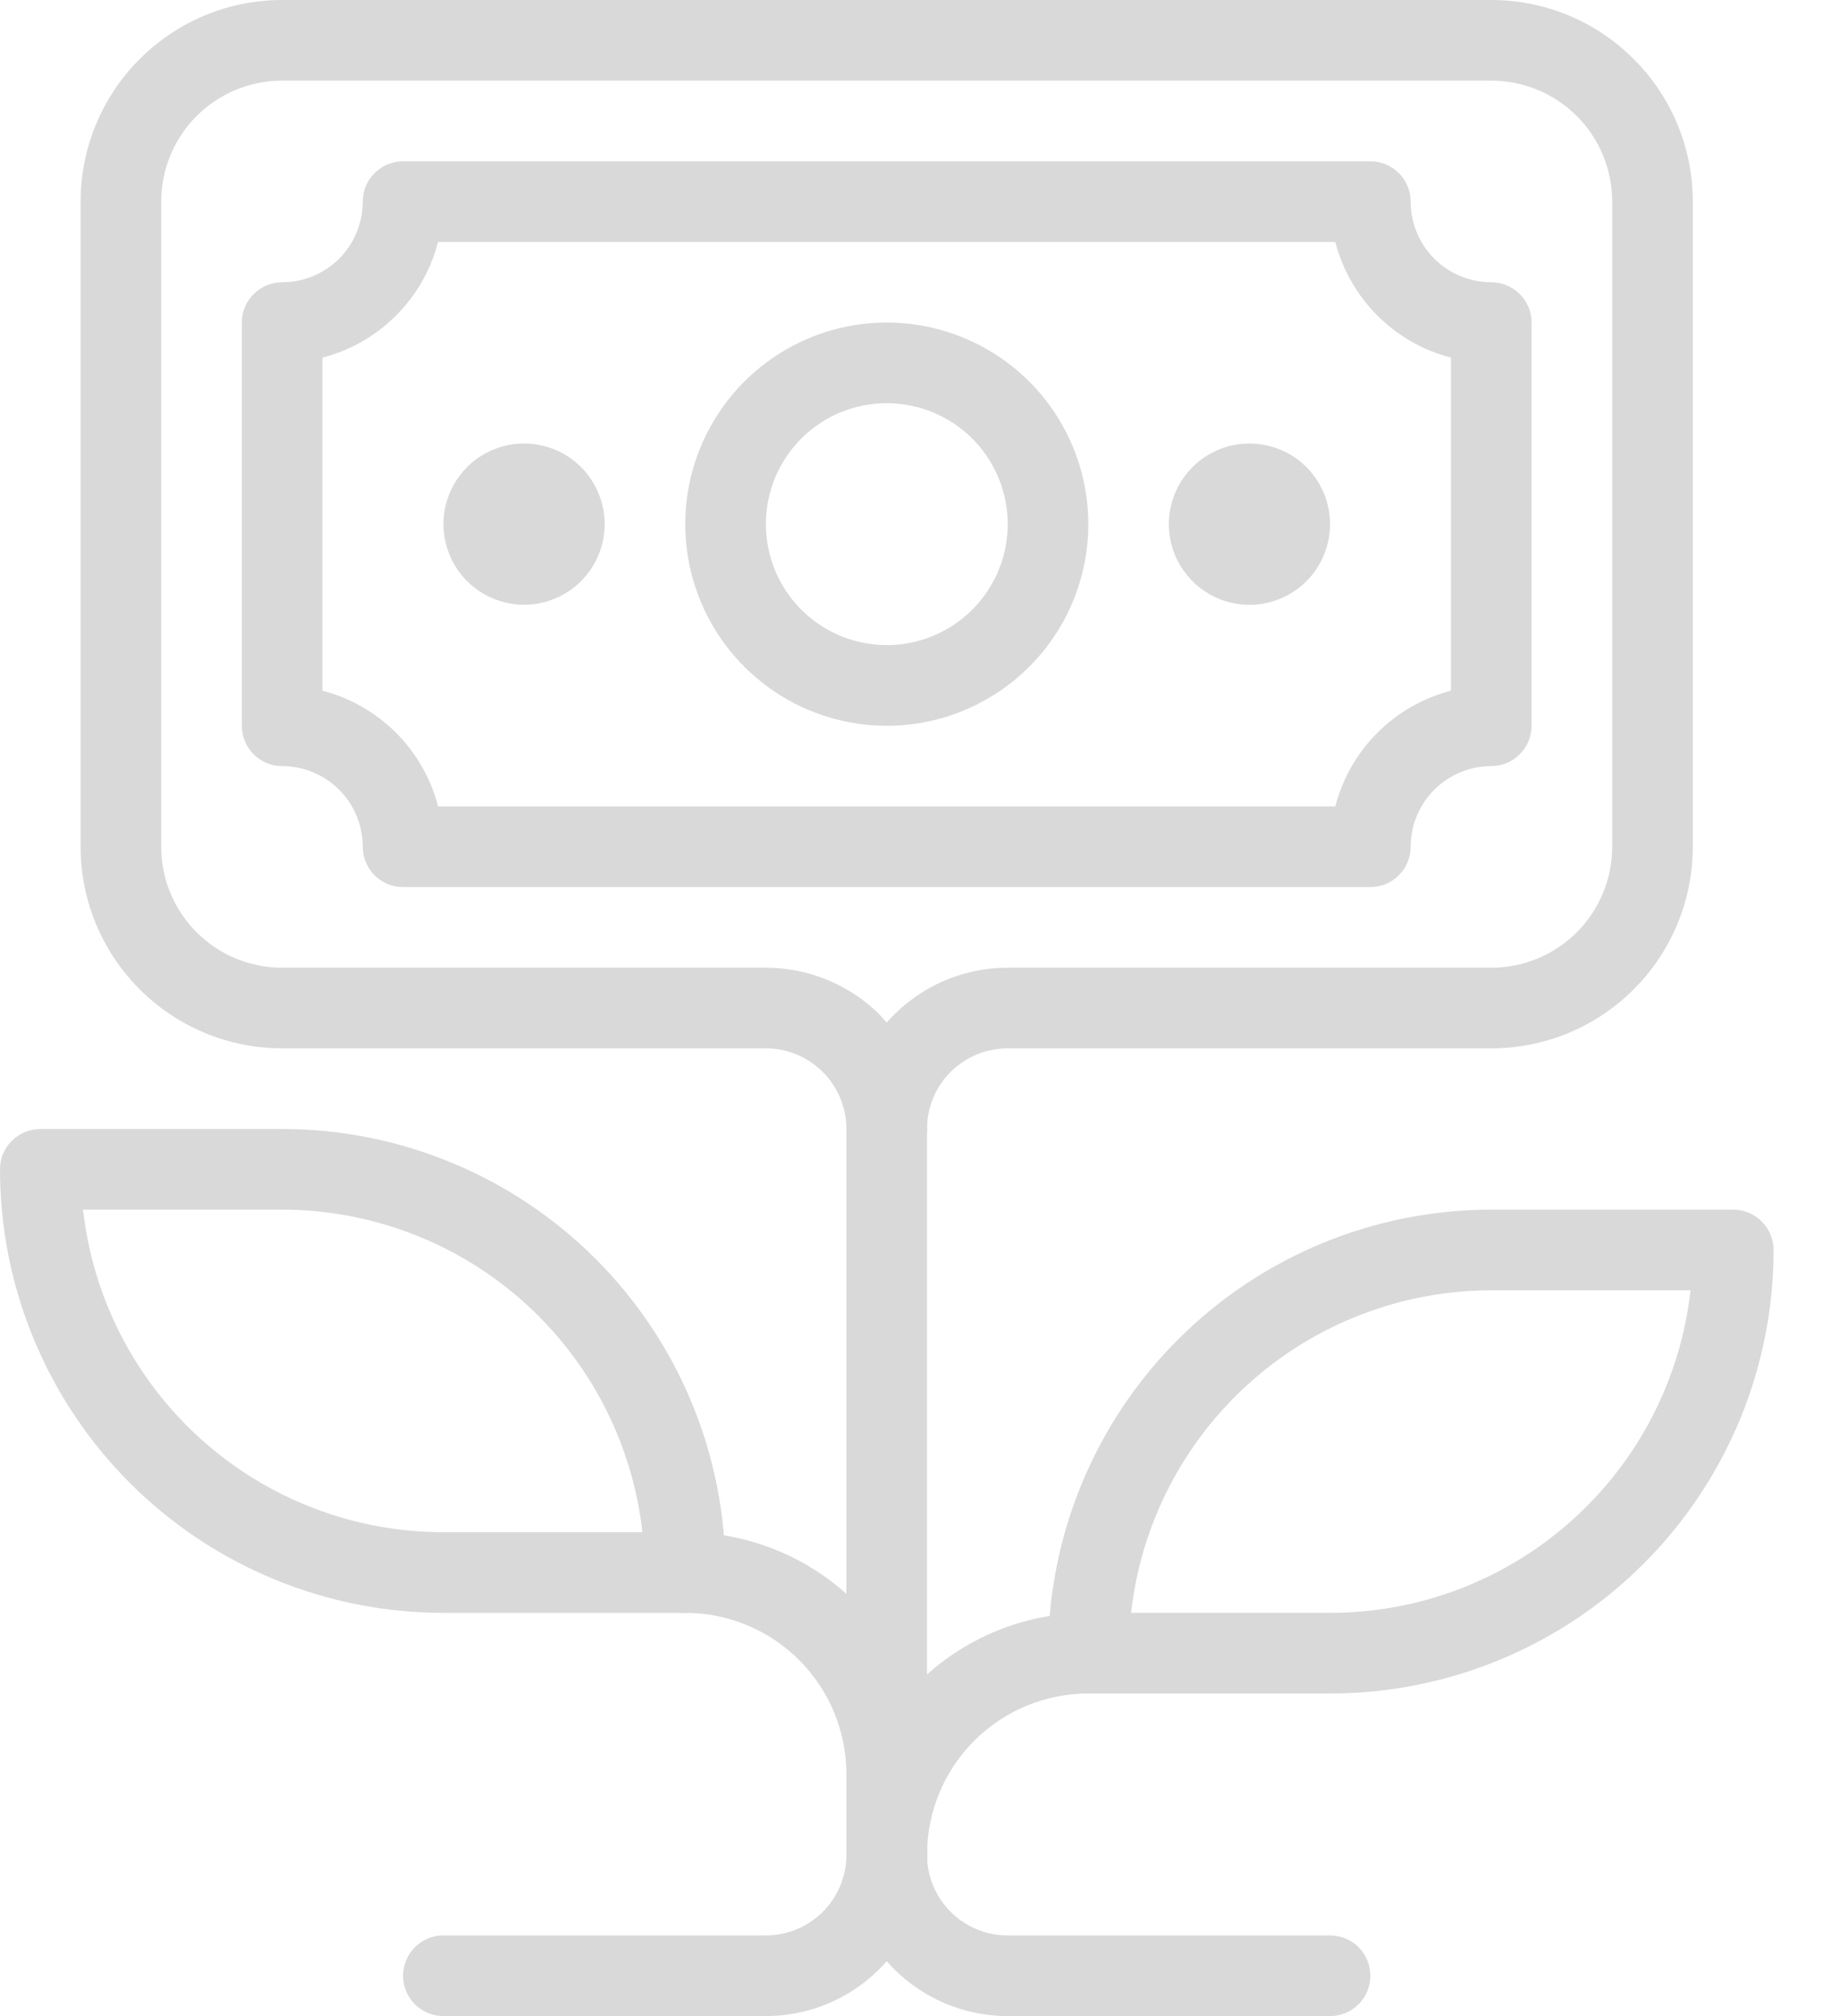 <svg width="21" height="23" viewBox="0 0 21 23" fill="none" xmlns="http://www.w3.org/2000/svg">
<path d="M15.64 10.12H4.6C4.478 10.12 4.361 10.072 4.275 9.985C4.188 9.899 4.14 9.782 4.14 9.66C4.14 9.416 4.043 9.182 3.871 9.01C3.698 8.837 3.464 8.74 3.22 8.74C3.098 8.74 2.981 8.692 2.895 8.605C2.808 8.519 2.76 8.402 2.76 8.28V3.68C2.76 3.558 2.808 3.441 2.895 3.355C2.981 3.269 3.098 3.22 3.22 3.22C3.464 3.22 3.698 3.123 3.871 2.951C4.043 2.778 4.14 2.544 4.14 2.3C4.14 2.178 4.188 2.061 4.275 1.975C4.361 1.889 4.478 1.84 4.6 1.84H15.64C15.762 1.84 15.879 1.889 15.965 1.975C16.052 2.061 16.1 2.178 16.1 2.3C16.1 2.544 16.197 2.778 16.369 2.951C16.542 3.123 16.776 3.22 17.02 3.22C17.142 3.22 17.259 3.269 17.345 3.355C17.431 3.441 17.48 3.558 17.48 3.68V8.28C17.48 8.402 17.431 8.519 17.345 8.605C17.259 8.692 17.142 8.74 17.02 8.74C16.776 8.74 16.542 8.837 16.369 9.01C16.197 9.182 16.1 9.416 16.1 9.66C16.1 9.782 16.052 9.899 15.965 9.985C15.879 10.072 15.762 10.12 15.64 10.12ZM5 9.2H15.24C15.322 8.882 15.488 8.592 15.72 8.36C15.952 8.128 16.242 7.962 16.56 7.88V4.08C16.242 3.998 15.952 3.832 15.72 3.6C15.488 3.368 15.322 3.078 15.24 2.76H5C4.918 3.078 4.752 3.368 4.52 3.6C4.288 3.832 3.998 3.998 3.68 4.08V7.88C3.998 7.962 4.288 8.128 4.52 8.36C4.752 8.592 4.918 8.882 5 9.2Z" fill="#D9D9D9"/>
<path d="M10.121 8.28C9.666 8.28 9.221 8.145 8.843 7.892C8.465 7.639 8.17 7.28 7.996 6.86C7.822 6.439 7.776 5.977 7.865 5.531C7.954 5.085 8.173 4.675 8.495 4.353C8.816 4.032 9.226 3.812 9.672 3.724C10.118 3.635 10.581 3.681 11.001 3.855C11.421 4.029 11.781 4.323 12.033 4.702C12.286 5.08 12.421 5.525 12.421 5.98C12.421 6.59 12.179 7.175 11.747 7.606C11.316 8.037 10.731 8.28 10.121 8.28ZM10.121 4.6C9.848 4.6 9.581 4.68 9.354 4.832C9.127 4.984 8.951 5.199 8.846 5.451C8.742 5.704 8.714 5.981 8.768 6.249C8.821 6.516 8.952 6.762 9.145 6.955C9.338 7.148 9.584 7.28 9.852 7.333C10.12 7.386 10.397 7.359 10.649 7.254C10.901 7.15 11.117 6.973 11.268 6.746C11.42 6.519 11.501 6.252 11.501 5.98C11.501 5.614 11.356 5.263 11.097 5.004C10.838 4.745 10.487 4.6 10.121 4.6Z" fill="#D9D9D9"/>
<path d="M5.981 6.899C5.799 6.899 5.621 6.845 5.47 6.744C5.319 6.643 5.201 6.5 5.131 6.331C5.062 6.163 5.043 5.978 5.079 5.8C5.114 5.621 5.202 5.458 5.331 5.329C5.459 5.2 5.623 5.113 5.802 5.077C5.98 5.042 6.165 5.06 6.333 5.129C6.501 5.199 6.645 5.317 6.746 5.468C6.847 5.62 6.901 5.797 6.901 5.979C6.901 6.223 6.804 6.457 6.632 6.63C6.459 6.802 6.225 6.899 5.981 6.899Z" fill="#D9D9D9"/>
<path d="M14.26 6.9C14.078 6.9 13.9 6.846 13.749 6.745C13.598 6.643 13.48 6.5 13.41 6.332C13.341 6.164 13.322 5.979 13.358 5.8C13.393 5.622 13.481 5.458 13.61 5.329C13.738 5.2 13.902 5.113 14.081 5.077C14.259 5.042 14.444 5.06 14.612 5.13C14.78 5.199 14.924 5.317 15.025 5.469C15.126 5.62 15.18 5.798 15.18 5.98C15.18 6.224 15.083 6.458 14.911 6.63C14.738 6.803 14.504 6.9 14.26 6.9Z" fill="#D9D9D9"/>
<path d="M7.82 18.4H5.06C3.718 18.4 2.431 17.867 1.482 16.918C0.533 15.969 0 14.682 0 13.34C0 13.218 0.048 13.101 0.135 13.015C0.221 12.929 0.338 12.88 0.46 12.88H3.22C4.562 12.88 5.849 13.413 6.798 14.362C7.747 15.311 8.28 16.598 8.28 17.94C8.28 18.062 8.232 18.179 8.145 18.265C8.059 18.352 7.942 18.4 7.82 18.4ZM0.948 13.8C1.061 14.812 1.543 15.746 2.301 16.425C3.06 17.104 4.042 17.48 5.06 17.48H7.332C7.219 16.468 6.737 15.534 5.979 14.855C5.22 14.176 4.238 13.801 3.22 13.8H0.948Z" fill="#D9D9D9"/>
<path d="M15.182 19.32H12.422C12.3 19.32 12.183 19.272 12.096 19.185C12.01 19.099 11.962 18.982 11.962 18.86C11.962 17.518 12.495 16.231 13.444 15.282C14.393 14.333 15.68 13.8 17.022 13.8H19.782C19.904 13.8 20.021 13.849 20.107 13.935C20.193 14.021 20.242 14.138 20.242 14.26C20.242 14.925 20.111 15.583 19.857 16.197C19.602 16.81 19.23 17.368 18.76 17.838C18.29 18.308 17.732 18.681 17.118 18.935C16.504 19.189 15.846 19.32 15.182 19.32ZM12.909 18.4H15.182C16.2 18.4 17.182 18.024 17.94 17.345C18.699 16.666 19.181 15.732 19.294 14.72H17.022C16.004 14.721 15.021 15.096 14.263 15.775C13.504 16.454 13.022 17.388 12.909 18.4Z" fill="#D9D9D9"/>
<path d="M10.12 13.34C9.998 13.34 9.881 13.291 9.795 13.205C9.708 13.119 9.66 13.002 9.66 12.88C9.66 12.636 9.563 12.402 9.39 12.229C9.218 12.057 8.984 11.96 8.74 11.96H3.22C2.61 11.96 2.025 11.718 1.594 11.286C1.162 10.855 0.92 10.27 0.92 9.66V2.3C0.92 1.69 1.162 1.105 1.594 0.674C2.025 0.242 2.61 0 3.22 0H17.02C17.63 0 18.215 0.242 18.646 0.674C19.078 1.105 19.32 1.69 19.32 2.3V9.66C19.32 10.27 19.078 10.855 18.646 11.286C18.215 11.718 17.63 11.96 17.02 11.96H11.5C11.256 11.96 11.022 12.057 10.849 12.229C10.677 12.402 10.58 12.636 10.58 12.88C10.58 13.002 10.531 13.119 10.445 13.205C10.359 13.291 10.242 13.34 10.12 13.34ZM3.22 0.92C2.854 0.92 2.503 1.065 2.244 1.324C1.985 1.583 1.84 1.934 1.84 2.3V9.66C1.84 10.026 1.985 10.377 2.244 10.636C2.503 10.895 2.854 11.04 3.22 11.04H8.74C8.982 11.04 9.221 11.087 9.444 11.18C9.668 11.272 9.871 11.407 10.042 11.578L10.12 11.666C10.292 11.469 10.505 11.312 10.742 11.204C10.98 11.096 11.239 11.04 11.5 11.04H17.02C17.386 11.04 17.737 10.895 17.996 10.636C18.255 10.377 18.4 10.026 18.4 9.66V2.3C18.4 1.934 18.255 1.583 17.996 1.324C17.737 1.065 17.386 0.92 17.02 0.92H3.22Z" fill="#D9D9D9"/>
<path d="M10.12 21.763C9.998 21.763 9.881 21.714 9.795 21.628C9.709 21.542 9.66 21.425 9.66 21.303V20.24C9.66 19.752 9.466 19.284 9.121 18.939C8.776 18.594 8.308 18.4 7.82 18.4C7.698 18.4 7.581 18.352 7.495 18.266C7.409 18.179 7.36 18.062 7.36 17.94C7.36 17.818 7.409 17.701 7.495 17.615C7.581 17.529 7.698 17.48 7.82 17.48C8.552 17.48 9.254 17.771 9.772 18.289C10.289 18.806 10.58 19.508 10.58 20.24V21.303C10.58 21.425 10.532 21.542 10.445 21.628C10.359 21.714 10.242 21.763 10.12 21.763Z" fill="#D9D9D9"/>
<path d="M10.12 21.62C9.998 21.62 9.881 21.572 9.795 21.485C9.709 21.399 9.66 21.282 9.66 21.16C9.66 20.428 9.951 19.726 10.468 19.209C10.986 18.691 11.688 18.4 12.42 18.4C12.542 18.4 12.659 18.448 12.745 18.535C12.832 18.621 12.88 18.738 12.88 18.86C12.88 18.982 12.832 19.099 12.745 19.185C12.659 19.272 12.542 19.32 12.42 19.32C11.932 19.32 11.464 19.514 11.119 19.859C10.774 20.204 10.58 20.672 10.58 21.16C10.58 21.282 10.532 21.399 10.445 21.485C10.359 21.572 10.242 21.62 10.12 21.62Z" fill="#D9D9D9"/>
<path d="M10.12 21.62C9.998 21.62 9.881 21.571 9.795 21.485C9.709 21.399 9.66 21.282 9.66 21.16V12.88C9.66 12.758 9.709 12.641 9.795 12.555C9.881 12.468 9.998 12.42 10.12 12.42C10.242 12.42 10.359 12.468 10.445 12.555C10.532 12.641 10.58 12.758 10.58 12.88V21.16C10.58 21.282 10.532 21.399 10.445 21.485C10.359 21.571 10.242 21.62 10.12 21.62Z" fill="#D9D9D9"/>
<path d="M15.18 23H11.5C11.239 23 10.981 22.944 10.743 22.836C10.505 22.728 10.293 22.571 10.12 22.374C9.948 22.571 9.736 22.728 9.498 22.836C9.26 22.944 9.002 23 8.74 23H5.06C4.938 23 4.821 22.952 4.735 22.865C4.649 22.779 4.6 22.662 4.6 22.54C4.6 22.418 4.649 22.301 4.735 22.215C4.821 22.128 4.938 22.08 5.06 22.08H8.74C8.984 22.08 9.218 21.983 9.391 21.811C9.563 21.638 9.66 21.404 9.66 21.16C9.66 21.038 9.709 20.921 9.795 20.835C9.881 20.748 9.998 20.7 10.12 20.7C10.242 20.7 10.359 20.748 10.446 20.835C10.532 20.921 10.58 21.038 10.58 21.16C10.58 21.404 10.677 21.638 10.85 21.811C11.022 21.983 11.256 22.08 11.5 22.08H15.18C15.302 22.08 15.419 22.128 15.506 22.215C15.592 22.301 15.64 22.418 15.64 22.54C15.64 22.662 15.592 22.779 15.506 22.865C15.419 22.952 15.302 23 15.18 23Z" fill="#D9D9D9"/>
</svg>
